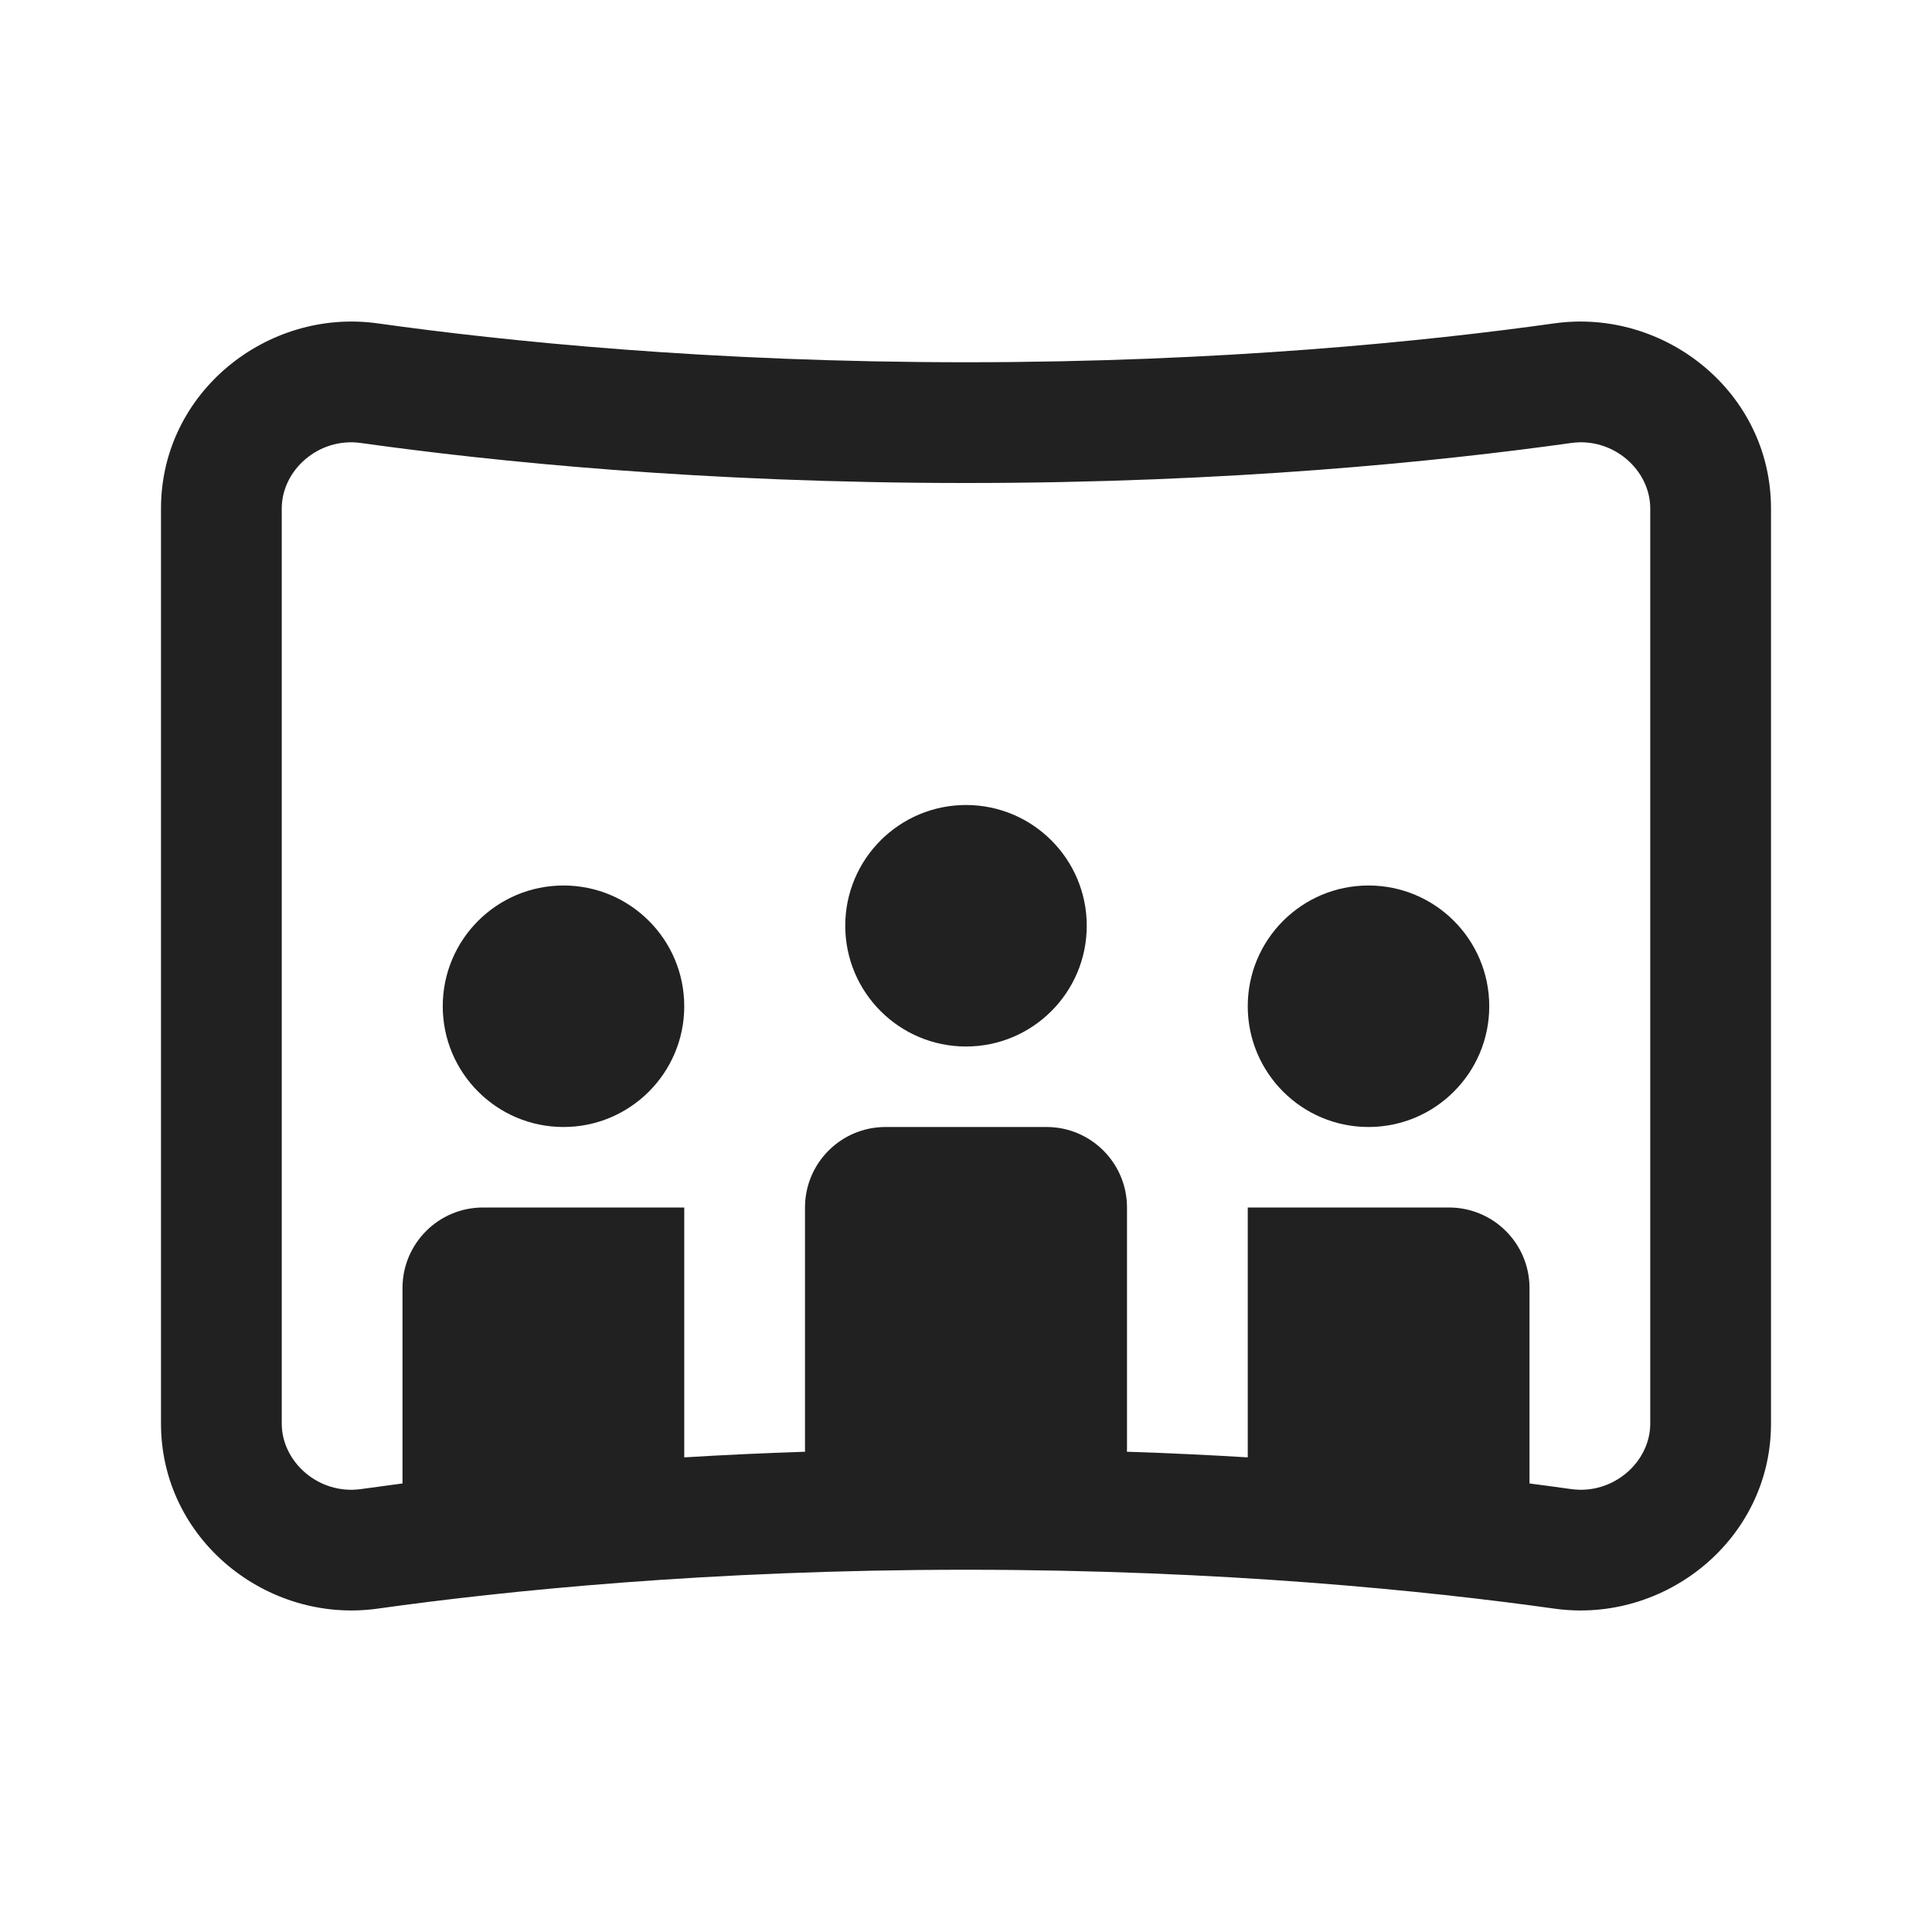 <svg   viewBox="0 0 24 24" fill="none" xmlns="http://www.w3.org/2000/svg">
<path d="M13.5 11.5C13.5 12.328 12.828 13 12 13C11.172 13 10.5 12.328 10.5 11.5C10.5 10.672 11.172 10 12 10C12.828 10 13.5 10.672 13.5 11.5Z" fill="#212121"/>
<path d="M7 14C7.828 14 8.5 13.328 8.5 12.5C8.5 11.671 7.828 11 7 11C6.172 11 5.5 11.671 5.5 12.5C5.5 13.328 6.172 14 7 14Z" fill="#212121"/>
<path d="M17 14C17.828 14 18.5 13.328 18.5 12.5C18.5 11.671 17.828 11 17 11C16.172 11 15.5 11.671 15.5 12.5C15.5 13.328 16.172 14 17 14Z" fill="#212121"/>
<path d="M2 6.316C2 4.875 3.318 3.825 4.692 4.017C6.268 4.238 8.809 4.5 12 4.5C15.191 4.5 17.732 4.238 19.308 4.017C20.682 3.825 22 4.875 22 6.316V17.685C22 19.125 20.682 20.176 19.309 19.983C17.732 19.762 15.189 19.5 12 19.5C8.811 19.5 6.268 19.762 4.691 19.983C3.318 20.176 2 19.125 2 17.685L2 6.316ZM4.483 5.503C3.959 5.429 3.5 5.84 3.5 6.316L3.5 17.685C3.5 18.16 3.958 18.571 4.483 18.498C4.646 18.475 4.818 18.452 5 18.428V16C5 15.448 5.448 15 6 15H8.5V18.104C8.977 18.075 9.477 18.051 10.001 18.034C10 18.023 10 18.011 10 18V15C10 14.448 10.448 14 11 14H13C13.552 14 14 14.448 14 15V18C14 18.011 14 18.023 13.999 18.034C14.523 18.051 15.023 18.075 15.5 18.104V15H18C18.552 15 19 15.448 19 16V18.428C19.182 18.452 19.355 18.475 19.517 18.498C20.042 18.571 20.5 18.16 20.5 17.685V6.316C20.5 5.84 20.041 5.429 19.517 5.503C17.884 5.732 15.272 6 12 6C8.728 6 6.116 5.732 4.483 5.503Z" fill="#212121"/>
</svg>

